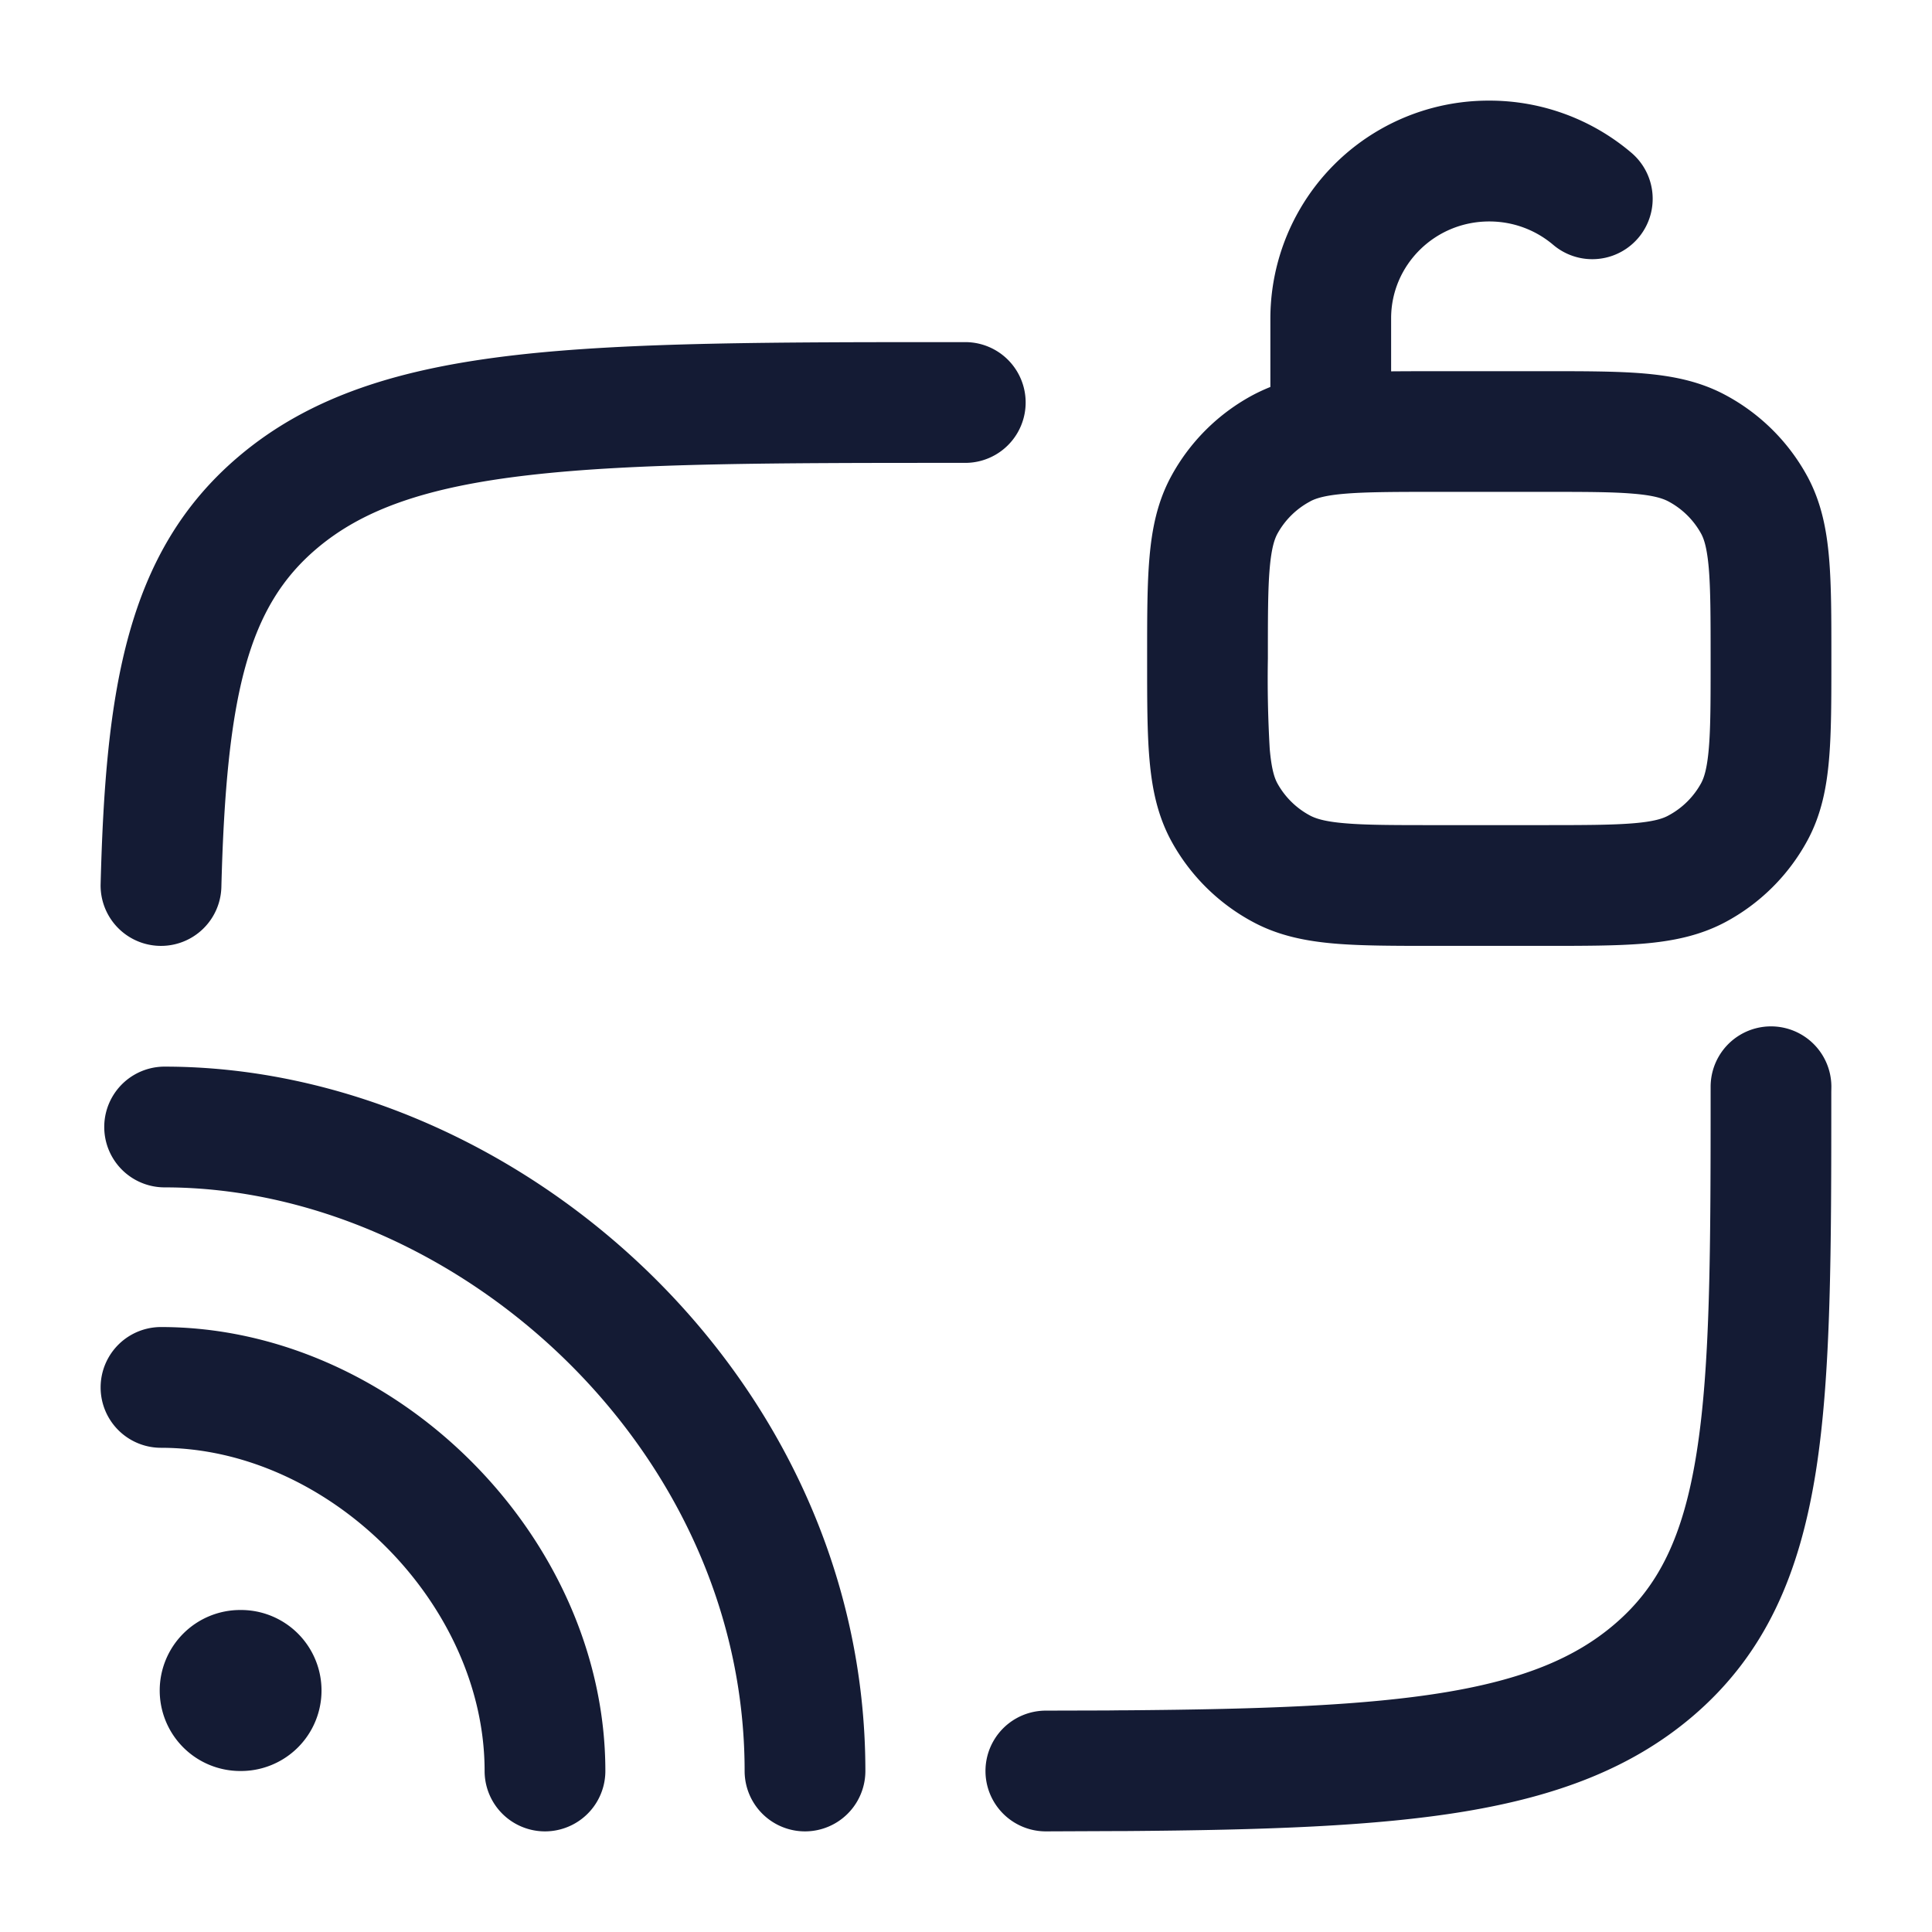 <svg xmlns="http://www.w3.org/2000/svg" width="24" height="24" fill="none"><path fill="#141B34" fill-rule="evenodd" d="M18.5 1.25a2.71 2.71 0 0 0-2.719 2.702v.855q-.105.042-.207.095c-.436.231-.794.586-1.028 1.02-.172.319-.237.656-.267 1.006-.029.334-.029.74-.029 1.22v.063c0 .48 0 .887.029 1.22.03.35.095.688.267 1.008.234.433.592.788 1.028 1.019.32.17.658.234 1.01.264.335.028.744.028 1.229.028h1.374c.485 0 .894 0 1.23-.028.351-.03.69-.095 1.01-.264a2.5 2.5 0 0 0 1.027-1.02c.172-.319.237-.656.267-1.007.029-.333.029-.74.029-1.22V8.15c0-.48 0-.887-.029-1.22-.03-.35-.095-.688-.267-1.008a2.5 2.5 0 0 0-1.028-1.019c-.32-.17-.658-.234-1.01-.264-.335-.028-.744-.028-1.229-.028h-1.374q-.283 0-.532.002v-.66c0-.658.54-1.202 1.219-1.202.305 0 .581.11.794.29a.75.75 0 0 0 .972-1.143A2.72 2.72 0 0 0 18.5 1.25m-2.224 4.978c.067-.036.178-.074.433-.095.265-.022.611-.023 1.135-.023h1.312c.524 0 .87 0 1.135.023.255.021.366.06.433.095a1 1 0 0 1 .41.405c.034.064.071.172.093.424.022.261.023.604.023 1.123 0 .52 0 .862-.023 1.123-.022.252-.06.36-.094.424a1 1 0 0 1-.41.405c-.066.036-.177.074-.432.095-.265.022-.611.023-1.135.023h-1.312c-.524 0-.87 0-1.135-.023-.255-.021-.366-.06-.433-.095a1 1 0 0 1-.41-.405c-.034-.064-.071-.172-.093-.424a15 15 0 0 1-.023-1.123c0-.52 0-.862.023-1.123.022-.252.06-.36.094-.424a1 1 0 0 1 .41-.405M11.991 4.25h-.05c-2.317 0-4.122 0-5.527.16-1.426.163-2.555.501-3.452 1.263-1.403 1.191-1.65 2.92-1.712 5.308a.75.75 0 1 0 1.5.038c.062-2.418.34-3.487 1.183-4.203.568-.482 1.352-.767 2.651-.915 1.31-.15 3.03-.151 5.407-.151a.75.75 0 0 0 0-1.5M22.75 13.5a.75.75 0 0 0-1.5 0c0 2.028-.002 3.46-.174 4.546-.166 1.05-.476 1.67-1.027 2.137-.482.41-1.119.677-2.093.839-.988.164-2.258.211-3.969.224h-.058l-.172.002-.765.002a.75.75 0 0 0 0 1.5l.954-.004H14c1.704-.013 3.083-.058 4.2-.244 1.132-.189 2.058-.53 2.819-1.175.915-.777 1.337-1.781 1.538-3.046.192-1.216.192-2.768.192-4.716zM1.984 21a1 1 0 0 1 1-1h.01a1 1 0 1 1 0 2h-.01a1 1 0 0 1-1-1m.061-7.75a.75.75 0 0 0 0 1.5c3.564 0 7.205 3.192 7.205 7.25a.75.75 0 0 0 1.5 0c0-4.942-4.369-8.75-8.705-8.75M2 16.485a.75.75 0 0 0 0 1.5c2.08 0 4.02 1.931 4.02 4.015a.75.75 0 0 0 1.5 0c0-2.916-2.614-5.515-5.52-5.515" clip-rule="evenodd"/></svg>